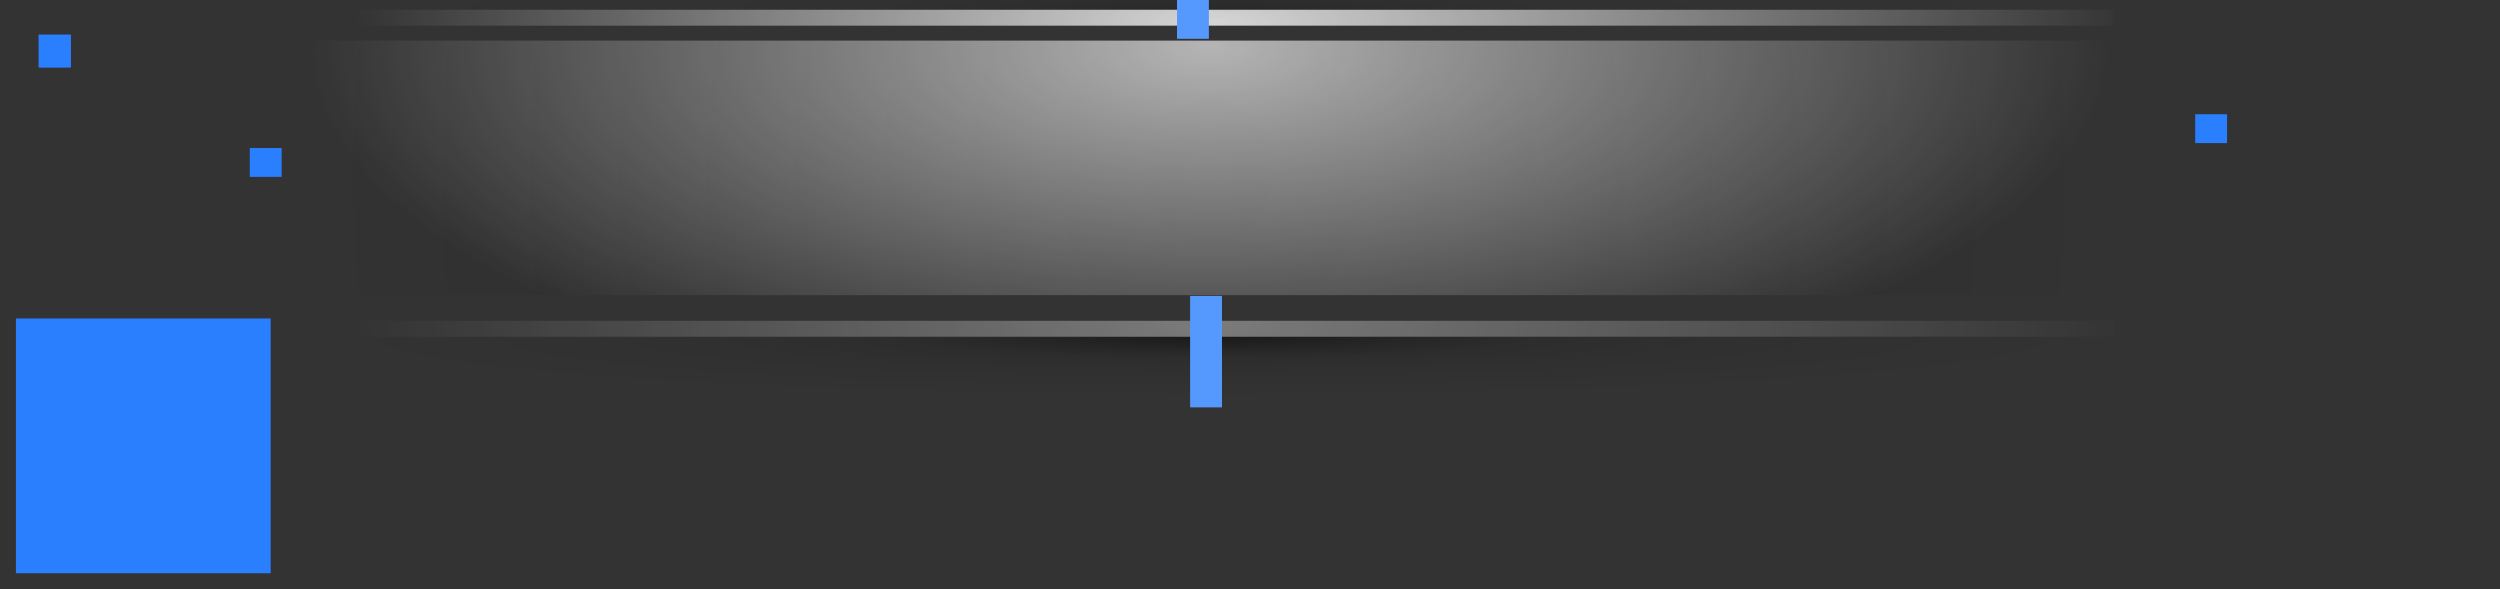 <?xml version="1.0" encoding="UTF-8" standalone="no"?>
<svg
   id="svg2"
   sodipodi:version="0.32"
   inkscape:version="1.4.2 (unknown)"
   width="157"
   height="37"
   sodipodi:docname="dragger.svg"
   inkscape:output_extension="org.inkscape.output.svgz.inkscape"
   inkscape:export-filename="/home/pinheiro/Documents/pics/estilo/plasma/wether.png"
   inkscape:export-xdpi="90"
   inkscape:export-ydpi="90"
   version="1.0"
   xmlns:inkscape="http://www.inkscape.org/namespaces/inkscape"
   xmlns:sodipodi="http://sodipodi.sourceforge.net/DTD/sodipodi-0.dtd"
   xmlns:xlink="http://www.w3.org/1999/xlink"
   xmlns="http://www.w3.org/2000/svg"
   xmlns:svg="http://www.w3.org/2000/svg"
   xmlns:rdf="http://www.w3.org/1999/02/22-rdf-syntax-ns#"
   xmlns:cc="http://creativecommons.org/ns#"
   xmlns:dc="http://purl.org/dc/elements/1.1/">
  <rect width="100%" height="100%" fill="#333333" stroke="none"/>
  <style
     id="style869" />
  <sodipodi:namedview
     inkscape:window-height="996"
     inkscape:window-width="1920"
     inkscape:pageshadow="2"
     inkscape:pageopacity="1"
     guidetolerance="10.0"
     gridtolerance="10.0"
     objecttolerance="10.0"
     borderopacity="1"
     bordercolor="#000000"
     pagecolor="#151d2b"
     id="base"
     inkscape:zoom="3.4045884"
     inkscape:cx="67.849611"
     inkscape:cy="48.90459"
     inkscape:window-x="0"
     inkscape:window-y="0"
     inkscape:current-layer="svg2"
     showgrid="true"
     showguides="true"
     inkscape:guide-bbox="true"
     inkscape:window-maximized="1"
     inkscape:document-rotation="0"
     inkscape:showpageshadow="true"
     inkscape:pagecheckerboard="true"
     inkscape:deskcolor="#151d2b">
    <inkscape:grid
       enabled="true"
       visible="true"
       id="grid5592"
       type="xygrid"
       originx="0"
       originy="0"
       spacingy="1"
       spacingx="1"
       units="px" />
  </sodipodi:namedview>
  <defs
     id="defs5">
    <linearGradient
       id="linearGradient4163">
      <stop
         id="stop4165"
         offset="0"
         style="stop-color:#ffffff;stop-opacity:1;" />
      <stop
         id="stop4167"
         offset="1"
         style="stop-color:#ffffff;stop-opacity:0;" />
    </linearGradient>
    <linearGradient
       inkscape:collect="always"
       id="linearGradient8734">
      <stop
         style="stop-color:#ffffff;stop-opacity:1;"
         offset="0"
         id="stop8736" />
      <stop
         style="stop-color:#ffffff;stop-opacity:0;"
         offset="1"
         id="stop8738" />
    </linearGradient>
    <linearGradient
       id="linearGradient4443">
      <stop
         id="stop4445"
         offset="0"
         style="stop-color:#000000;stop-opacity:1;" />
      <stop
         style="stop-color:#000000;stop-opacity:0.498;"
         offset="0.218"
         id="stop4451" />
      <stop
         id="stop4453"
         offset="0.355"
         style="stop-color:#000000;stop-opacity:0.247;" />
      <stop
         style="stop-color:#000000;stop-opacity:0.122;"
         offset="0.571"
         id="stop4455" />
      <stop
         id="stop4447"
         offset="1"
         style="stop-color:#000000;stop-opacity:0;" />
    </linearGradient>
    <linearGradient
       id="linearGradient10178">
      <stop
         style="stop-color:#000000;stop-opacity:1;"
         offset="0"
         id="stop10180" />
      <stop
         style="stop-color:#000000;stop-opacity:0;"
         offset="1"
         id="stop10182" />
    </linearGradient>
    <radialGradient
       inkscape:collect="always"
       xlink:href="#linearGradient4443"
       id="radialGradient3369"
       gradientUnits="userSpaceOnUse"
       gradientTransform="matrix(-0.863,0,0,5.88076e-2,101.316,23.681)"
       cx="100.5"
       cy="922.862"
       fx="100.5"
       fy="922.862"
       r="65.5" />
    <radialGradient
       inkscape:collect="always"
       xlink:href="#linearGradient8734"
       id="radialGradient3374"
       gradientUnits="userSpaceOnUse"
       gradientTransform="matrix(-0.797,3.6988407e-8,0,0.206,298.882,22.879)"
       cx="354.308"
       cy="269.572"
       fx="356.927"
       fy="271.275"
       r="70" />
    <radialGradient
       inkscape:collect="always"
       xlink:href="#linearGradient4443"
       id="radialGradient4156"
       gradientUnits="userSpaceOnUse"
       gradientTransform="matrix(-0.863,0,0,5.88076e-2,101.316,23.681)"
       cx="100.5"
       cy="922.862"
       fx="100.5"
       fy="922.862"
       r="65.5" />
    <radialGradient
       inkscape:collect="always"
       xlink:href="#linearGradient8734"
       id="radialGradient4158"
       gradientUnits="userSpaceOnUse"
       gradientTransform="matrix(-0.797,3.6988407e-8,0,0.206,298.882,22.879)"
       cx="354.308"
       cy="269.572"
       fx="356.927"
       fy="271.275"
       r="70" />
    <radialGradient
       inkscape:collect="always"
       xlink:href="#linearGradient4163"
       id="radialGradient4161"
       gradientUnits="userSpaceOnUse"
       gradientTransform="matrix(-0.863,0,0,-0.357,162.663,306.822)"
       cx="100.5"
       cy="851.273"
       fx="100.5"
       fy="851.273"
       r="65.5" />
    <radialGradient
       inkscape:collect="always"
       xlink:href="#linearGradient10178"
       id="radialGradient4177"
       gradientUnits="userSpaceOnUse"
       gradientTransform="matrix(-0.863,0,0,-1.047,162.663,867.854)"
       cx="100.5"
       cy="818.523"
       fx="100.5"
       fy="818.523"
       r="65.5" />
  </defs>
  <rect
     style="opacity:1;fill:#2a7fff;fill-opacity:1;fill-rule:nonzero;stroke:none;stroke-width:6;stroke-linecap:round;stroke-linejoin:round;stroke-miterlimit:4;stroke-dasharray:none;stroke-dashoffset:0;stroke-opacity:1"
     id="hint-stretch-borders"
     width="2.033"
     height="2.077"
     x="2.422"
     y="2.17"
     rx="0"
     ry="2.077" />
  <rect
     style="opacity:1;fill:#2a7fff;fill-opacity:1;fill-rule:nonzero;stroke:none;stroke-width:6;stroke-linecap:round;stroke-linejoin:round;stroke-miterlimit:4;stroke-dasharray:none;stroke-dashoffset:0;stroke-opacity:1"
     id="hint-left-margin"
     width="2"
     height="1.812"
     x="15.687"
     y="9.296" />
  <rect
     y="7.174"
     x="137.859"
     height="1.812"
     width="2"
     id="hint-right-margin"
     style="opacity:1;fill:#2a7fff;fill-opacity:1;fill-rule:nonzero;stroke:none;stroke-width:6;stroke-linecap:round;stroke-linejoin:round;stroke-miterlimit:4;stroke-dasharray:none;stroke-dashoffset:0;stroke-opacity:1" />
  <rect
     style="opacity:1;fill:#2a7fff;fill-opacity:1;fill-rule:nonzero;stroke:none;stroke-width:6;stroke-linecap:round;stroke-linejoin:round;stroke-miterlimit:4;stroke-dasharray:none;stroke-dashoffset:0;stroke-opacity:1"
     id="hint-preferred-icon-size"
     width="16"
     height="16"
     x="1"
     y="20"
     rx="0"
     ry="16" />
  <rect
     style="opacity:0;fill:#ffffff;fill-opacity:1;stroke:none;stroke-width:0.508;stroke-miterlimit:4;stroke-dasharray:none;stroke-dashoffset:0;stroke-opacity:1"
     id="background-vertical-top"
     width="16"
     height="13"
     x="-304.375"
     y="-75.563" />
  <rect
     y="-75.563"
     x="-310.375"
     height="13"
     width="5"
     id="background-vertical-topleft"
     style="opacity:0;fill:#ffffff;fill-opacity:1;stroke:none;stroke-width:0.508;stroke-miterlimit:4;stroke-dasharray:none;stroke-dashoffset:0;stroke-opacity:1" />
  <rect
     style="opacity:0;fill:#ffffff;fill-opacity:1;stroke:none;stroke-width:0.508;stroke-miterlimit:4;stroke-dasharray:none;stroke-dashoffset:0;stroke-opacity:1"
     id="background-vertical-topright"
     width="5"
     height="13"
     x="-287.375"
     y="-75.563" />
  <g
     id="center">
    <path
       style="opacity:0.2;fill:url(#radialGradient4177);fill-opacity:1;fill-rule:nonzero;stroke:none;stroke-width:1;stroke-linecap:round;stroke-linejoin:round;stroke-miterlimit:4;stroke-dashoffset:0;stroke-opacity:1"
       d="M 132.472,18.536 L 132.472,2.549 L 19.472,2.549 L 19.472,18.536 L 132.472,18.536 z"
       id="path4175"
       center="" />
    <path
       center=""
       id="path8328"
       d="M 132.472,18.536 L 132.472,2.549 L 19.472,2.549 L 19.472,18.536 L 132.472,18.536 z"
       style="opacity:0.65;fill:url(#radialGradient4161);fill-opacity:1;fill-rule:nonzero;stroke:none;stroke-width:1;stroke-linecap:round;stroke-linejoin:round;stroke-miterlimit:4;stroke-dashoffset:0;stroke-opacity:1" />
  </g>
  <g
     id="bottom"
     transform="matrix(1,0,0,-1,61.625,99.084)">
    <path
       style="opacity:0.5;fill:url(#radialGradient3369);fill-opacity:1;fill-rule:nonzero;stroke:none;stroke-width:1;stroke-linecap:round;stroke-linejoin:round;stroke-miterlimit:4;stroke-dashoffset:0;stroke-opacity:1"
       d="M 71.125,73.961 L 71.125,77.952 L -41.875,77.89 L -41.875,73.961 L 71.125,73.961 z"
       id="path8346"
       sodipodi:nodetypes="ccccc" />
    <path
       id="path8352"
       d="M 71.125,77.94 L 71.125,78.938 L -41.875,78.938 L -41.875,77.94 L 71.125,77.94 z"
       style="opacity:0.355;fill:url(#radialGradient3374);fill-opacity:1;fill-rule:nonzero;stroke:none;stroke-width:0.999;stroke-linecap:round;stroke-linejoin:round;stroke-miterlimit:4;stroke-dasharray:none;stroke-dashoffset:0;stroke-opacity:1" />
  </g>
  <g
     transform="translate(61.625,-77.326)"
     id="top">
    <path
       sodipodi:nodetypes="ccccc"
       id="path4152"
       d="M 71.125,73.961 L 71.125,77.952 L -41.875,77.89 L -41.875,73.961 L 71.125,73.961 z"
       style="opacity:0.2;fill:url(#radialGradient4156);fill-opacity:1;fill-rule:nonzero;stroke:none;stroke-width:1;stroke-linecap:round;stroke-linejoin:round;stroke-miterlimit:4;stroke-dashoffset:0;stroke-opacity:1" />
    <path
       style="opacity:0.8;fill:url(#radialGradient4158);fill-opacity:1;fill-rule:nonzero;stroke:none;stroke-width:0.999;stroke-linecap:round;stroke-linejoin:round;stroke-miterlimit:4;stroke-dasharray:none;stroke-dashoffset:0;stroke-opacity:1"
       d="M 71.125,77.94 L 71.125,78.938 L -41.875,78.938 L -41.875,77.94 L 71.125,77.94 z"
       id="path4154" />
  </g>
  <rect
     style="opacity:1;fill:#5599ff;fill-opacity:1;fill-rule:nonzero;stroke:none;stroke-width:6;stroke-linecap:round;stroke-linejoin:round;stroke-miterlimit:4;stroke-dasharray:none;stroke-dashoffset:0;stroke-opacity:1"
     id="hint-bottom-margin"
     width="2"
     height="7"
     x="74.74"
     y="18.583" />
  <rect
     y="-4.563"
     x="73.917"
     height="7"
     width="2"
     id="hint-top-margin"
     style="opacity:1;fill:#5599ff;fill-opacity:1;fill-rule:nonzero;stroke:none;stroke-width:6;stroke-linecap:round;stroke-linejoin:round;stroke-miterlimit:4;stroke-dasharray:none;stroke-dashoffset:0;stroke-opacity:1" />
</svg>
